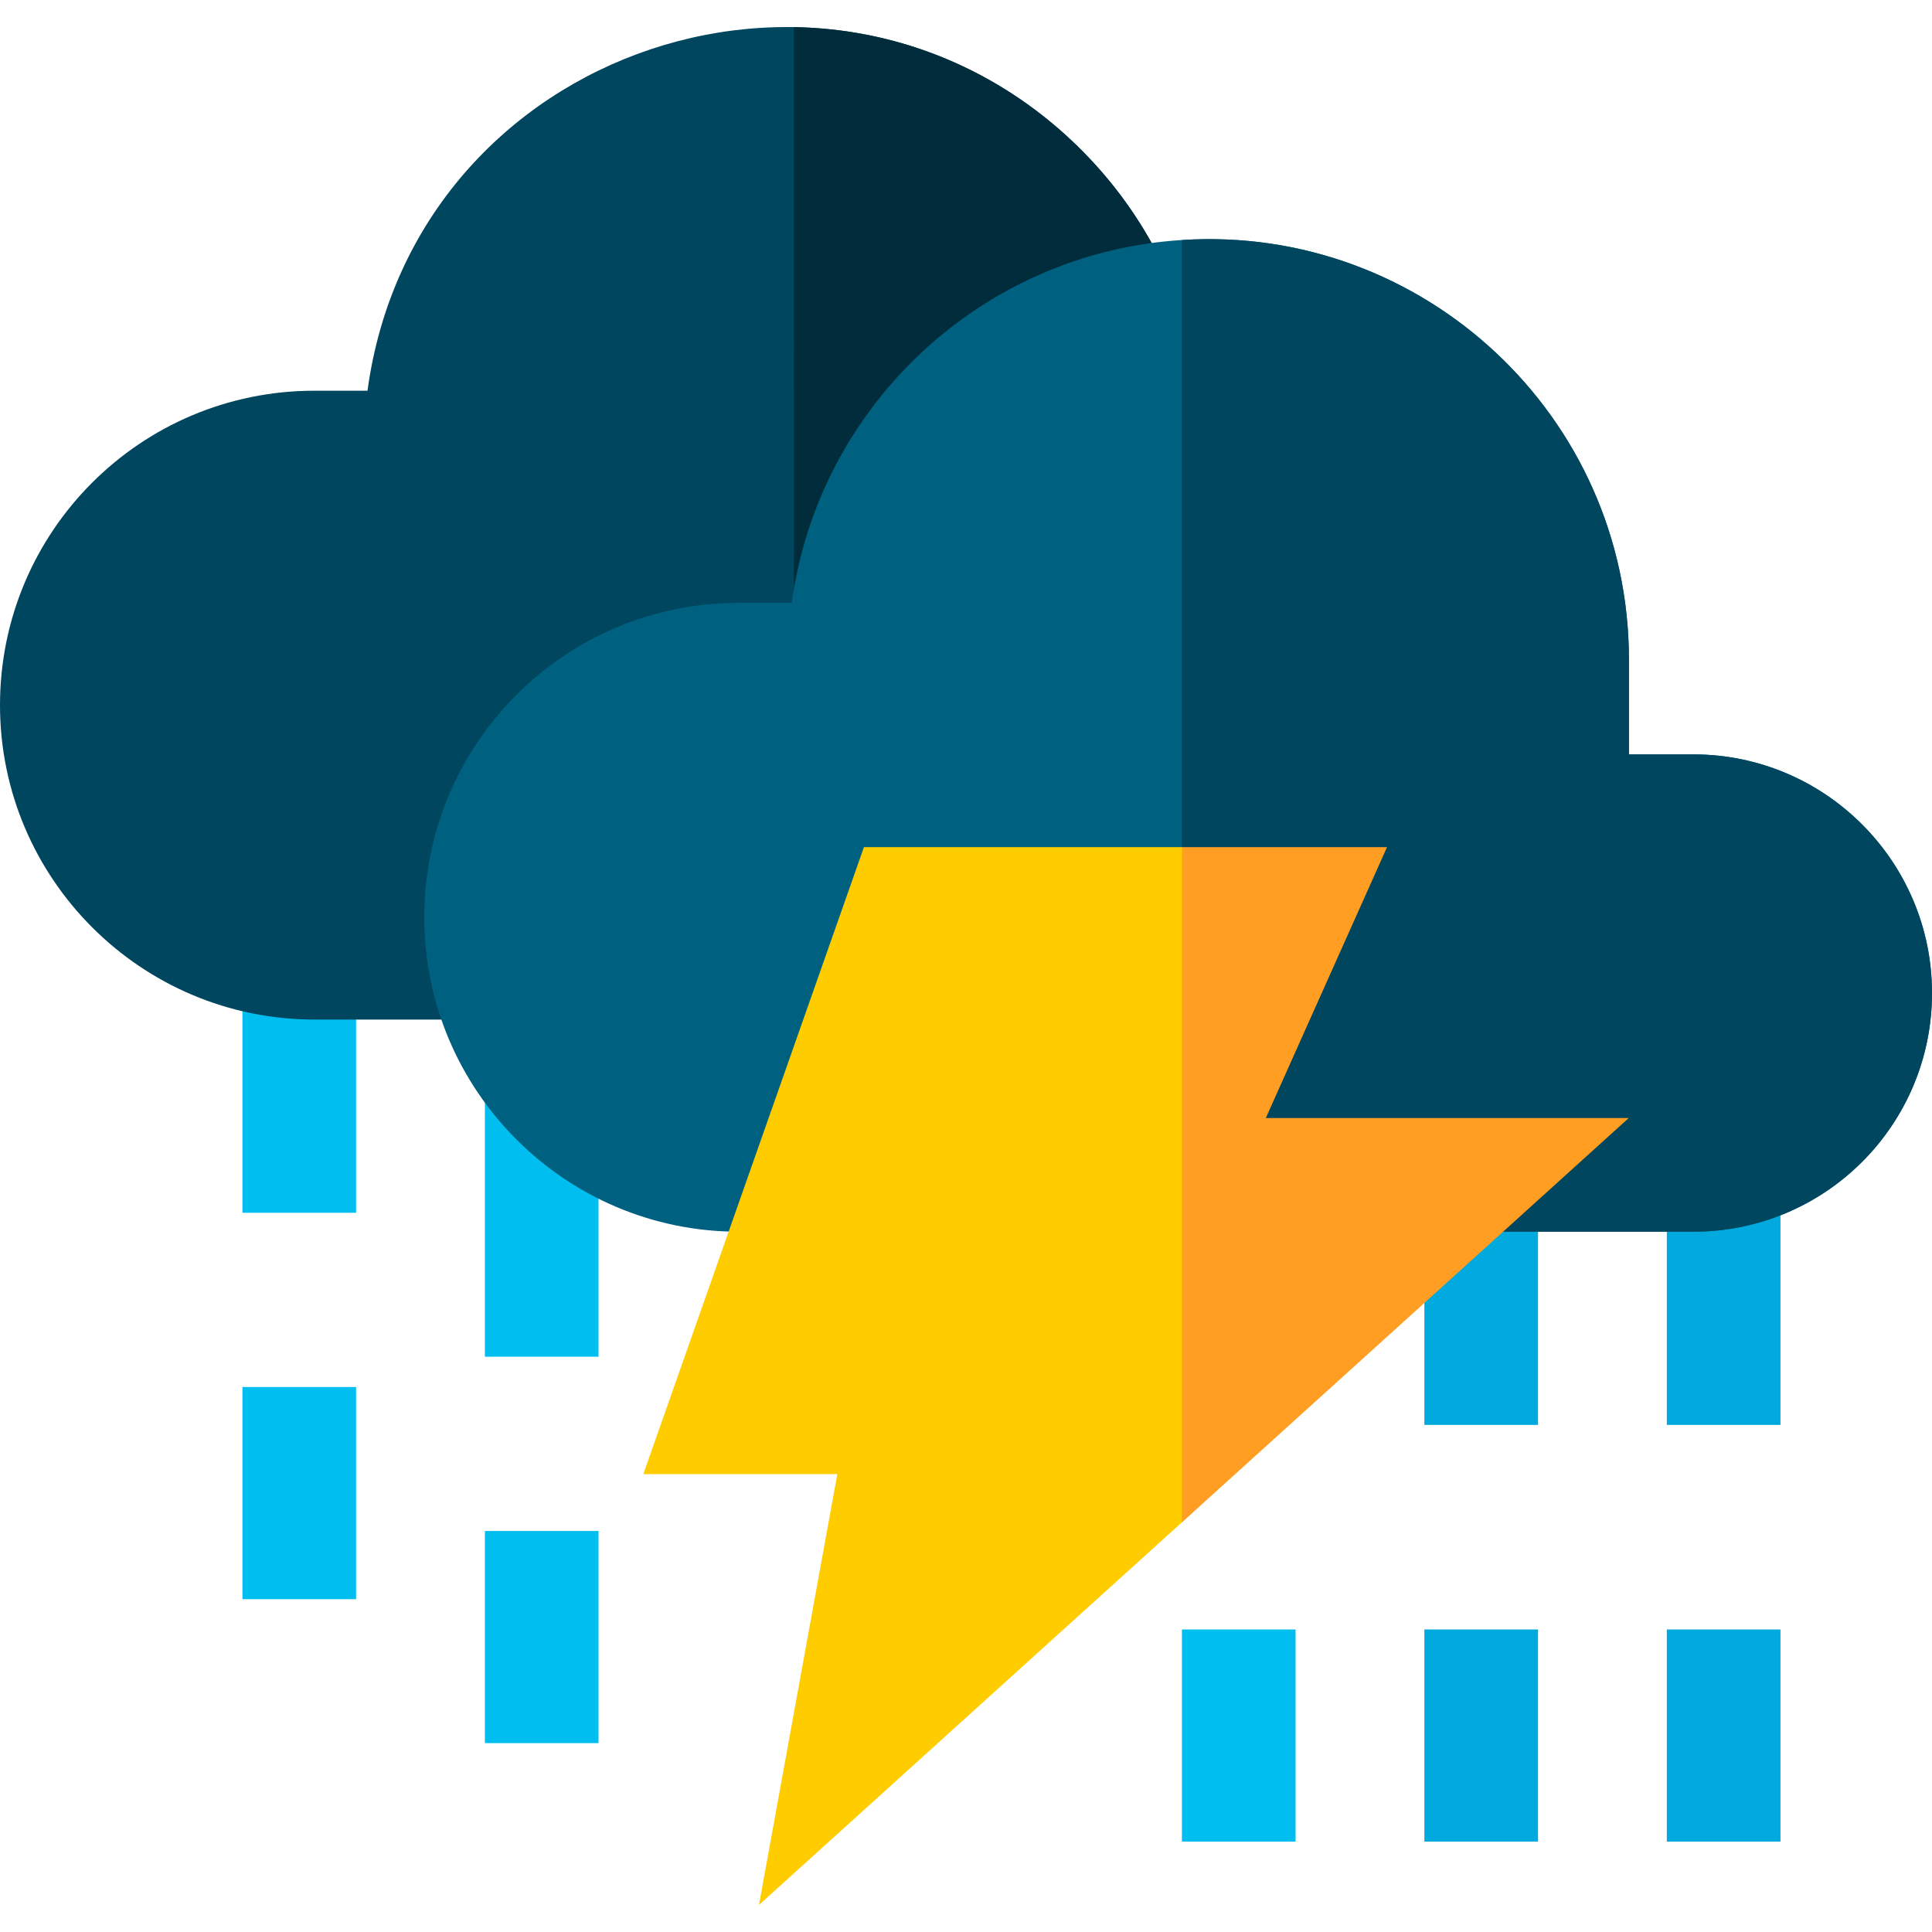 <svg id="Capa_1" enable-background="new 0 0 510 510" height="512" viewBox="0 0 510 510" width="512" xmlns="http://www.w3.org/2000/svg"><g><path d="m376 312.139h30v64h-30z" fill="#00a9de"/><path d="m376 430.139h30v56h-30z" fill="#00a9de"/><path d="m312 430.139h30v56h-30z" fill="#00bff0"/><path d="m440 312.139h30v64h-30z" fill="#00a9de"/><path d="m440 430.139h30v56h-30z" fill="#00a9de"/><g fill="#00bff0"><path d="m64 256.139h30v64h-30z"/><path d="m64 366.139h30v56h-30z"/><path d="m128 286.139h30v72h-30z"/><path d="m128 404.139h30v56h-30z"/></g><path d="m309.4 75.239-13.84 5.79c-9.959 10.299-167.409 173.005-167.51 173.11v15h-45.05c-45.77 0-83-37.23-83-83 0-45.84 37.1-83 83-83h14.01c12.347-91.038 123.923-128.066 188.48-63.48 10.28 10.26 18.32 22.24 23.91 35.58z" fill="#00465f"/><path d="m309.4 75.239-13.84 5.79c-4.69 4.85-45.7 47.23-85.98 88.86 0-154.27-.07-162.33 0-162.73 45.751.765 83.706 29.624 99.82 68.08z" fill="#002c3c"/><path d="m510 262.139c0 34.792-28.152 63-63 63h-136v-15h-97.48v15h-18.52c-45.77 0-83-37.23-83-83 0-45.839 37.102-83 83-83h14.01c7.03-51.87 50.04-92.47 102.99-95.78 63.504-4.103 118 46.343 118 110.78v25h17c34.74 0 63 28.26 63 63z" fill="#00607f"/><path d="m510 262.139c0 34.792-28.152 63-63 63h-135v-261.78c63.504-4.103 118 46.343 118 110.78v25h17c34.74 0 63 28.26 63 63z" fill="#00465f"/><path d="m396.255 306.713c-54.615 49.415-58.064 71.438-84.256 95.135-76.135 68.884-59.807 54.109-111.65 101.01l20.68-113.72h-51.21l58.24-165.52h83.941l26.383 10.584-13.617 74.894z" fill="#fc0"/><path d="m429.94 295.139-117.94 106.71v-178.23h54.14l-32 71.52z" fill="#ff9e22"/></g></svg>